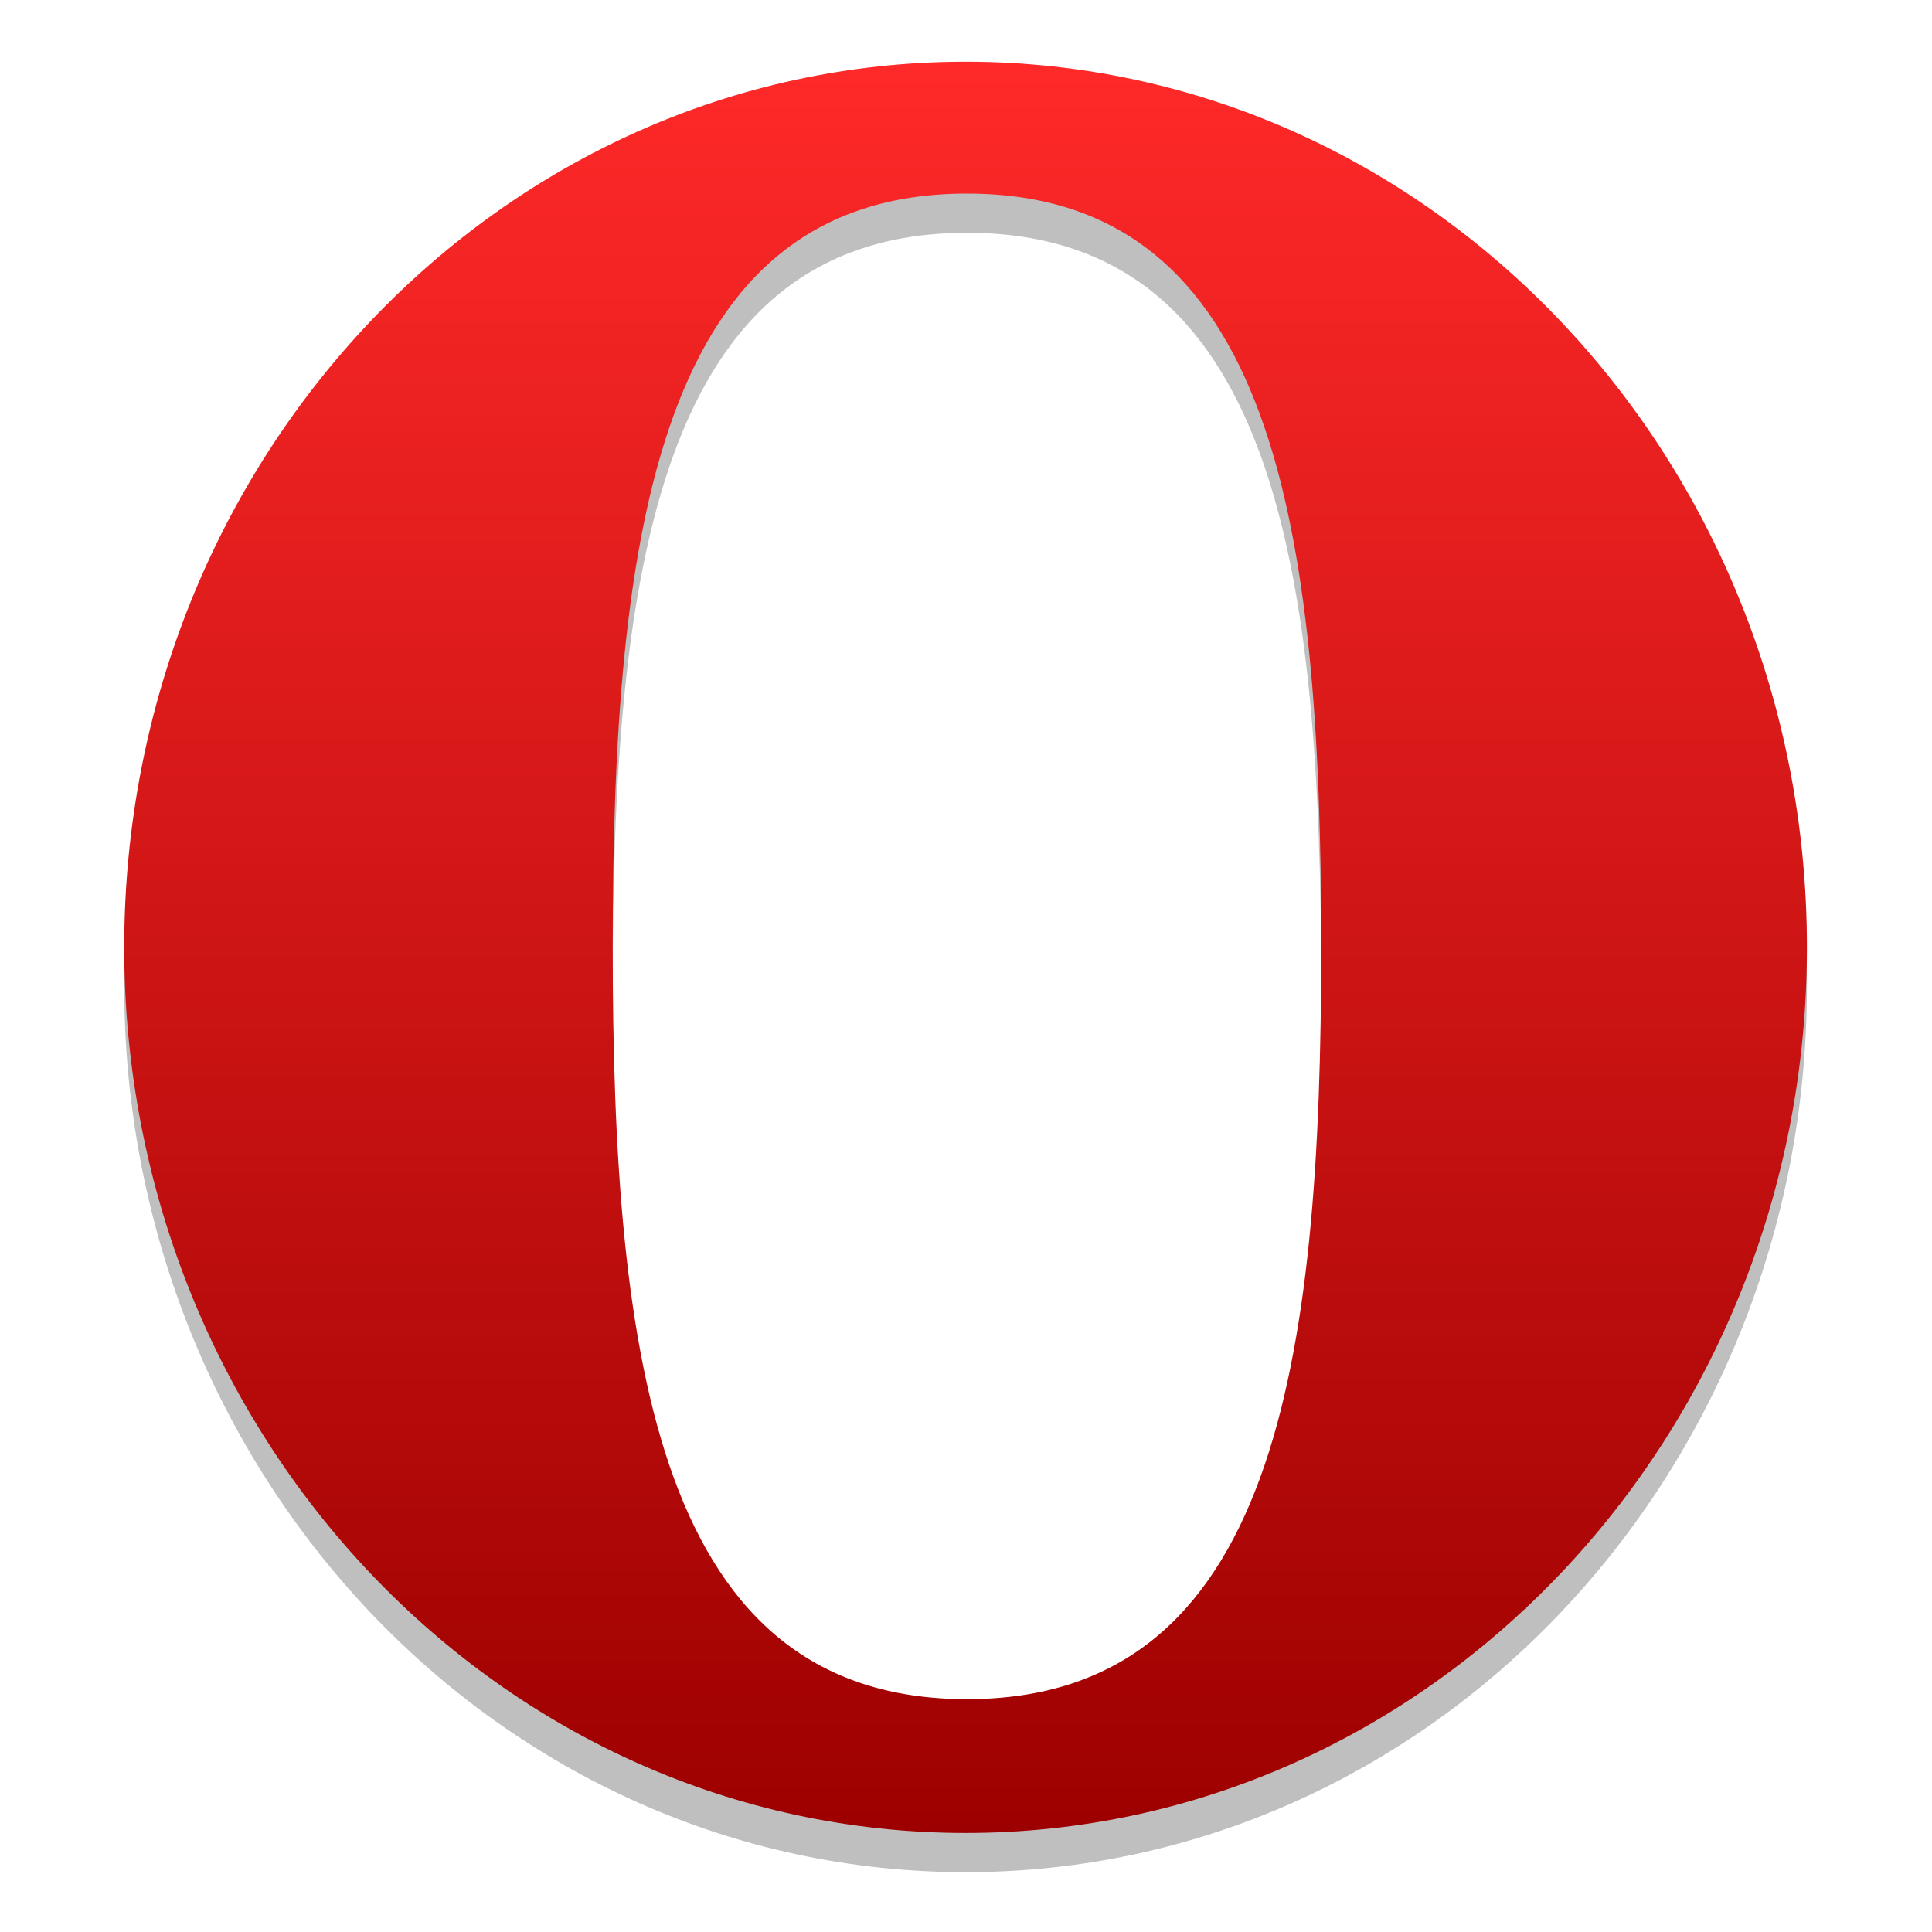 <?xml version="1.0" encoding="UTF-8" standalone="no"?>
<!-- Created with Inkscape (http://www.inkscape.org/) -->

<svg
   xmlns:dc="http://purl.org/dc/elements/1.1/"
   xmlns:cc="http://creativecommons.org/ns#"
   xmlns:rdf="http://www.w3.org/1999/02/22-rdf-syntax-ns#"
   xmlns:svg="http://www.w3.org/2000/svg"
   xmlns="http://www.w3.org/2000/svg"
   xmlns:sodipodi="http://sodipodi.sourceforge.net/DTD/sodipodi-0.dtd"
   xmlns:inkscape="http://www.inkscape.org/namespaces/inkscape"
   width="128"
   height="128"
   viewBox="0 0 33.867 33.867"
   version="1.1"
   id="svg8"
   inkscape:version="0.92.2 5c3e80d, 2017-08-06"
   sodipodi:docname="otter-browser.svg">
  <defs
     id="defs2" />
  <sodipodi:namedview
     id="base"
     pagecolor="#ffffff"
     bordercolor="#666666"
     borderopacity="1.0"
     inkscape:pageopacity="0.0"
     inkscape:pageshadow="2"
     inkscape:zoom="3.959798"
     inkscape:cx="24.165808"
     inkscape:cy="45.200331"
     inkscape:document-units="mm"
     inkscape:current-layer="layer1"
     showgrid="false"
     units="px"
     inkscape:window-width="1600"
     inkscape:window-height="803"
     inkscape:window-x="0"
     inkscape:window-y="0"
     inkscape:window-maximized="1" />
  <g
     inkscape:label="Layer 1"
     inkscape:groupmode="layer"
     id="layer1"
     transform="translate(0,-263.133)">
    <g
       id="g853"
       transform="matrix(1.309,0,0,1.309,1.154,-90.866)">
      <g
         id="g1442"
         transform="matrix(0.593,0,0,0.593,-2.183,269.401)"
         style="opacity:0.25;fill:#000000">
        <g
           style="fill:#000000"
           id="g1440">
          <linearGradient
             id="linearGradient1436"
             gradientUnits="userSpaceOnUse"
             x1="24"
             y1="4.022"
             x2="24"
             y2="44.022">
            <stop
               offset="0"
               style="stop-color:#FF2929"
               id="stop1432" />
            <stop
               offset="1"
               style="stop-color:#9D0000"
               id="stop1434" />
          </linearGradient>
          <path
             style="fill:#000000"
             inkscape:connector-curvature="0"
             d="m 24,4.022 c -10.493,0 -19,8.954 -19,20 0,11.046 8.507,20 19,20 10.493,0 19,-8.954 19,-20 0,-11.046 -8.507,-20 -19,-20 z M 24.031,41 c -6.969,0 -8,-7.611 -8,-17 0,-9.389 1.031,-17 8,-17 6.969,0 8,7.611 8,17 0,9.389 -1.031,17 -8,17 z"
             id="path1438" />
        </g>
      </g>
      <g
         style="opacity:1"
         transform="matrix(0.593,0,0,0.593,-2.183,268.876)"
         id="g898">
        <g
           id="g896">
          <linearGradient
             y2="44.022"
             x2="24"
             y1="4.022"
             x1="24"
             gradientUnits="userSpaceOnUse"
             id="SVGID_1_">
            <stop
               id="stop889"
               style="stop-color:#FF2929"
               offset="0" />
            <stop
               id="stop891"
               style="stop-color:#9D0000"
               offset="1" />
          </linearGradient>
          <path
             id="path894"
             d="m 24,4.022 c -10.493,0 -19,8.954 -19,20 0,11.046 8.507,20 19,20 10.493,0 19,-8.954 19,-20 0,-11.046 -8.507,-20 -19,-20 z M 24.031,41 c -6.969,0 -8,-7.611 -8,-17 0,-9.389 1.031,-17 8,-17 6.969,0 8,7.611 8,17 0,9.389 -1.031,17 -8,17 z"
             inkscape:connector-curvature="0"
             style="fill:url(#SVGID_1_)" />
        </g>
      </g>
    </g>
  </g>
</svg>
